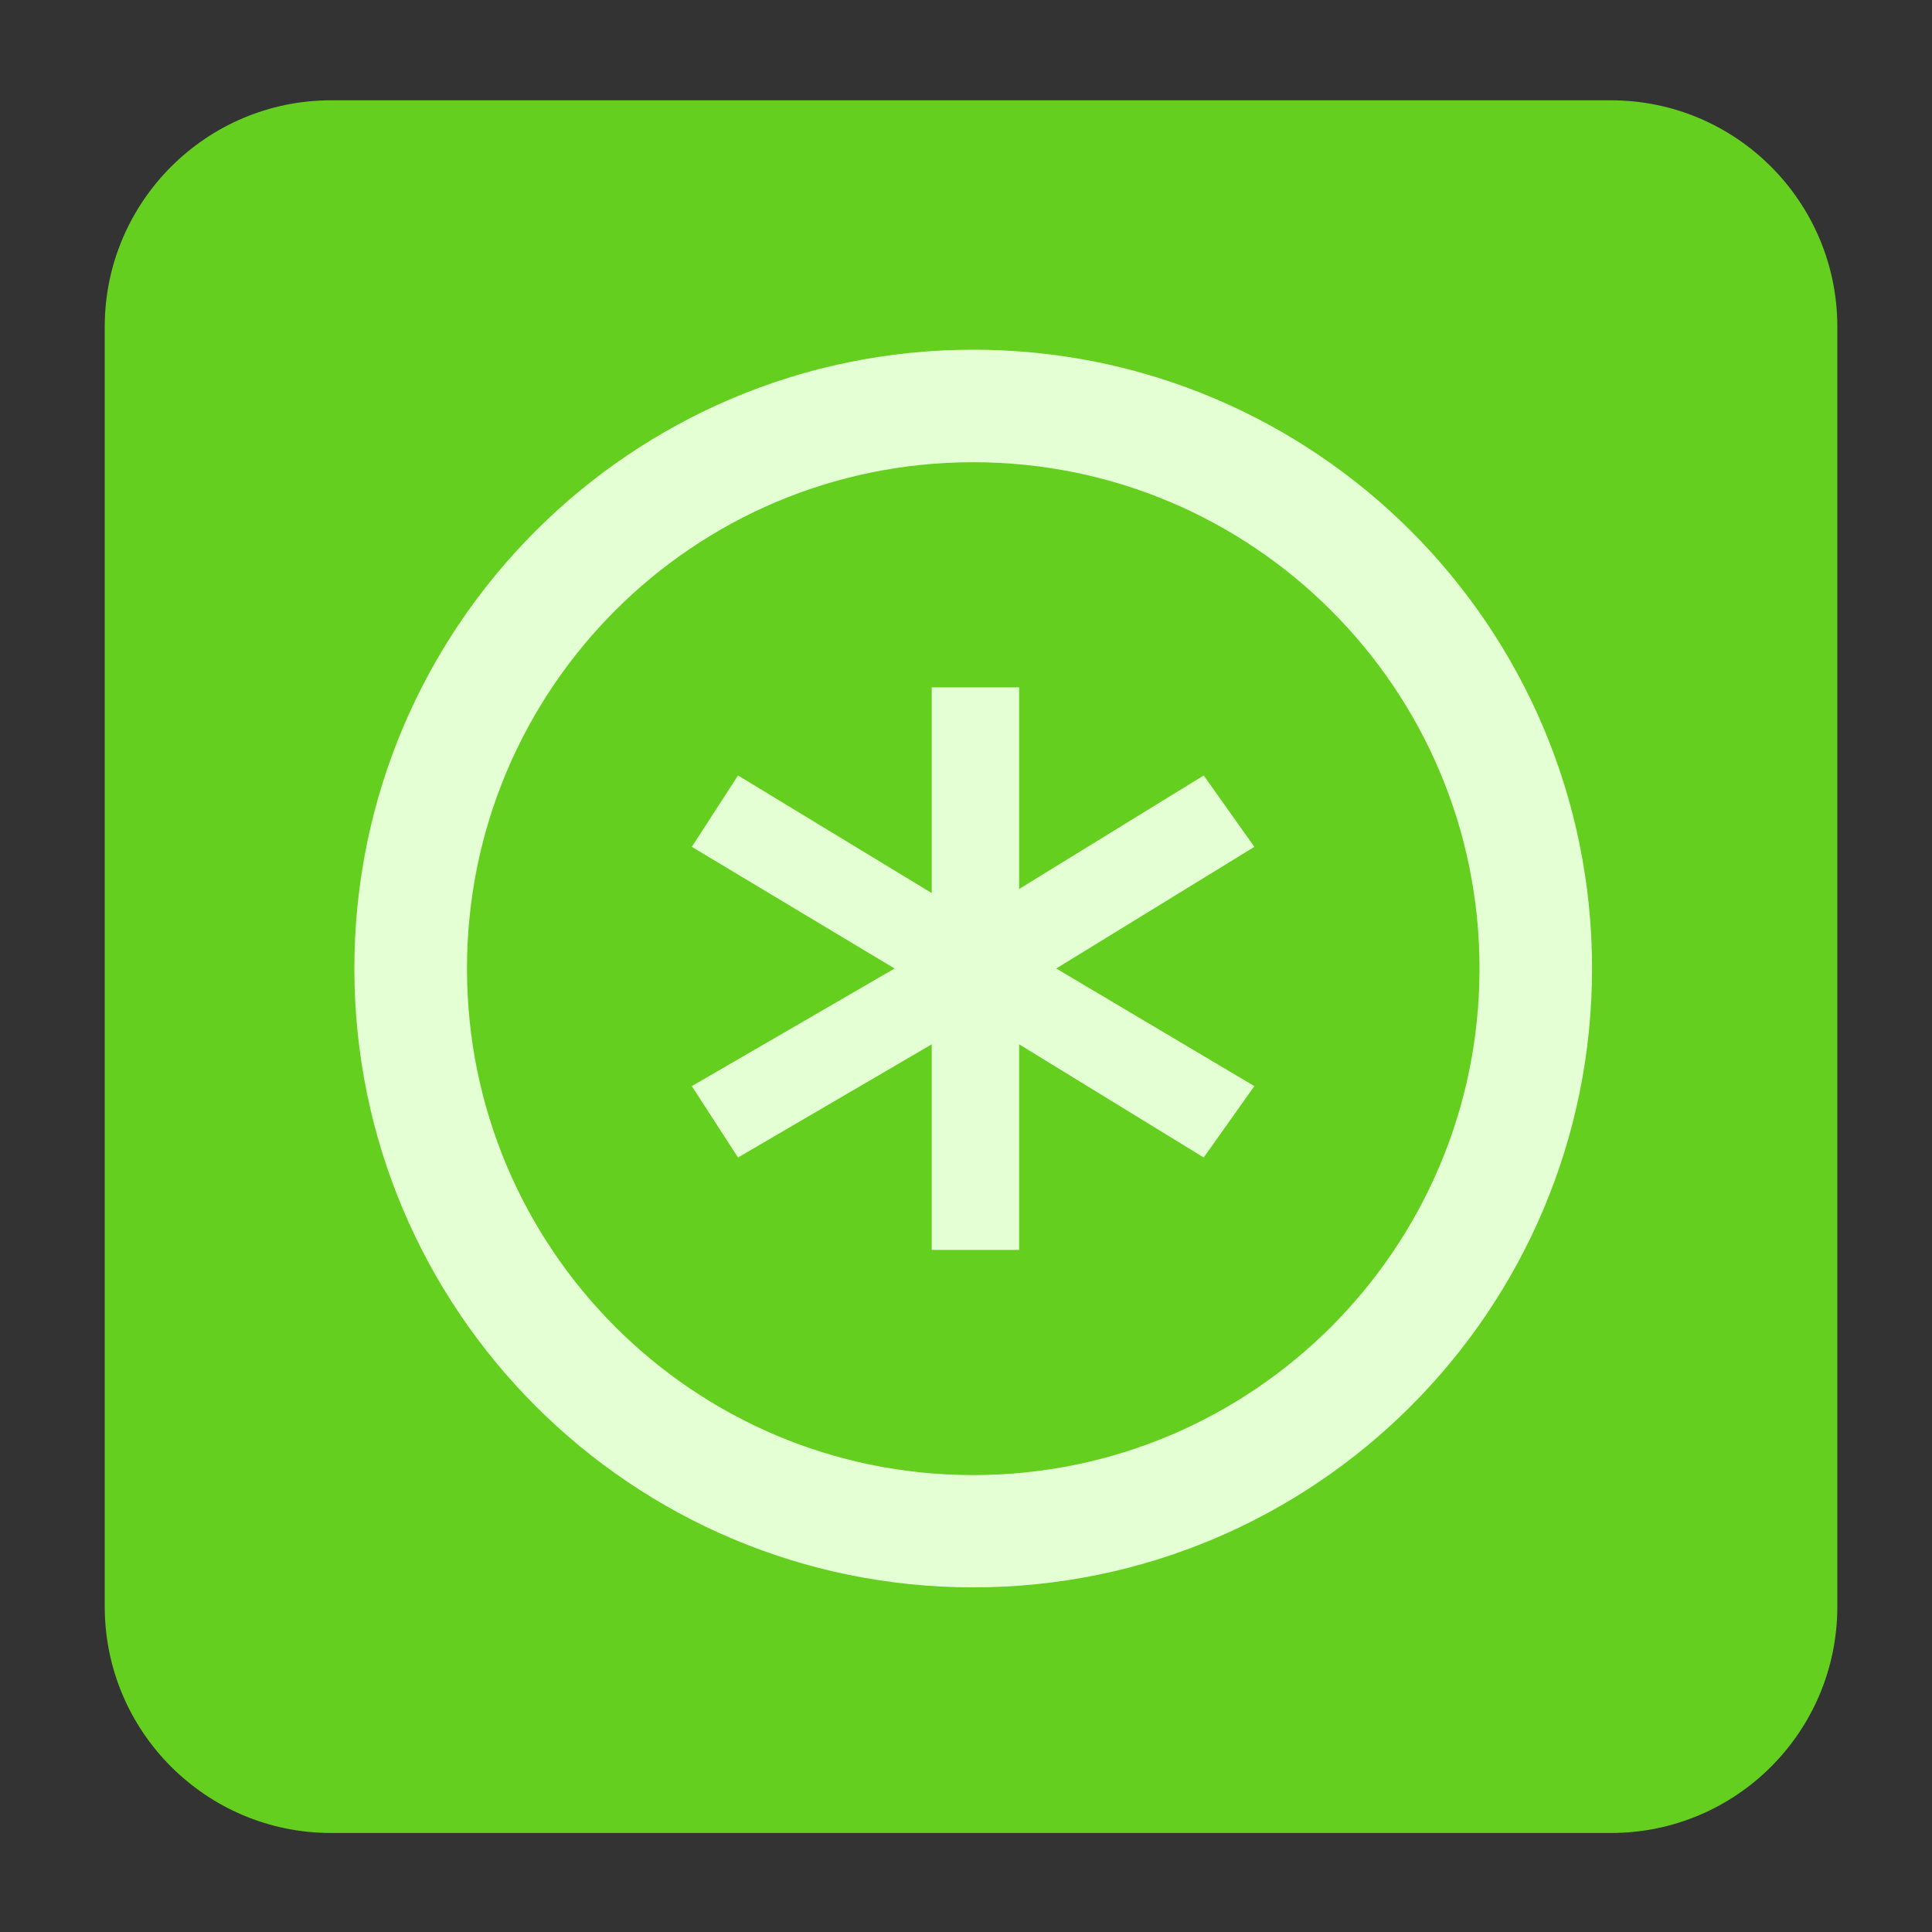 
<svg xmlns="http://www.w3.org/2000/svg" xmlns:xlink="http://www.w3.org/1999/xlink" width="24px" height="24px" viewBox="0 0 24 24" version="1.1">
<rect x="0" y="0" width="24" height="24" fill="#333333" stroke="none"/>
<g id="surface1">
<path style=" stroke:none;fill-rule:nonzero;fill:rgb(39.216%,81.176%,11.765%);fill-opacity:1;" d="M 4.113 1.246 L 20.012 1.246 C 21.566 1.246 22.824 2.508 22.824 4.059 L 22.824 19.957 C 22.824 21.512 21.566 22.77 20.012 22.77 L 4.113 22.77 C 2.562 22.77 1.301 21.512 1.301 19.957 L 1.301 4.059 C 1.301 2.508 2.562 1.246 4.113 1.246 Z M 4.113 1.246 "/>
<path style=" stroke:none;fill-rule:nonzero;fill:rgb(89.804%,100%,83.529%);fill-opacity:1;" d="M 12.09 4.344 C 7.844 4.344 4.402 7.785 4.402 12.031 C 4.402 16.277 7.844 19.719 12.09 19.719 C 16.336 19.719 19.777 16.277 19.777 12.031 C 19.777 7.785 16.336 4.344 12.09 4.344 Z M 12.09 5.742 C 15.562 5.742 18.379 8.559 18.379 12.031 C 18.379 15.508 15.562 18.324 12.09 18.324 C 8.613 18.324 5.801 15.508 5.801 12.031 C 5.801 8.559 8.613 5.742 12.09 5.742 Z M 12.09 5.742 "/>
<path style=" stroke:none;fill-rule:nonzero;fill:rgb(89.804%,100%,83.529%);fill-opacity:1;" d="M 11.574 8.539 L 11.574 11.094 L 9.168 9.633 L 8.594 10.52 L 11.113 12.031 L 8.594 13.492 L 9.168 14.379 L 11.574 12.973 L 11.574 15.527 L 12.66 15.527 L 12.66 12.973 L 14.953 14.379 L 15.582 13.492 L 13.121 12.031 L 15.582 10.52 L 14.953 9.633 L 12.66 11.043 L 12.66 8.539 Z M 11.574 8.539 "/>
</g>
</svg>
